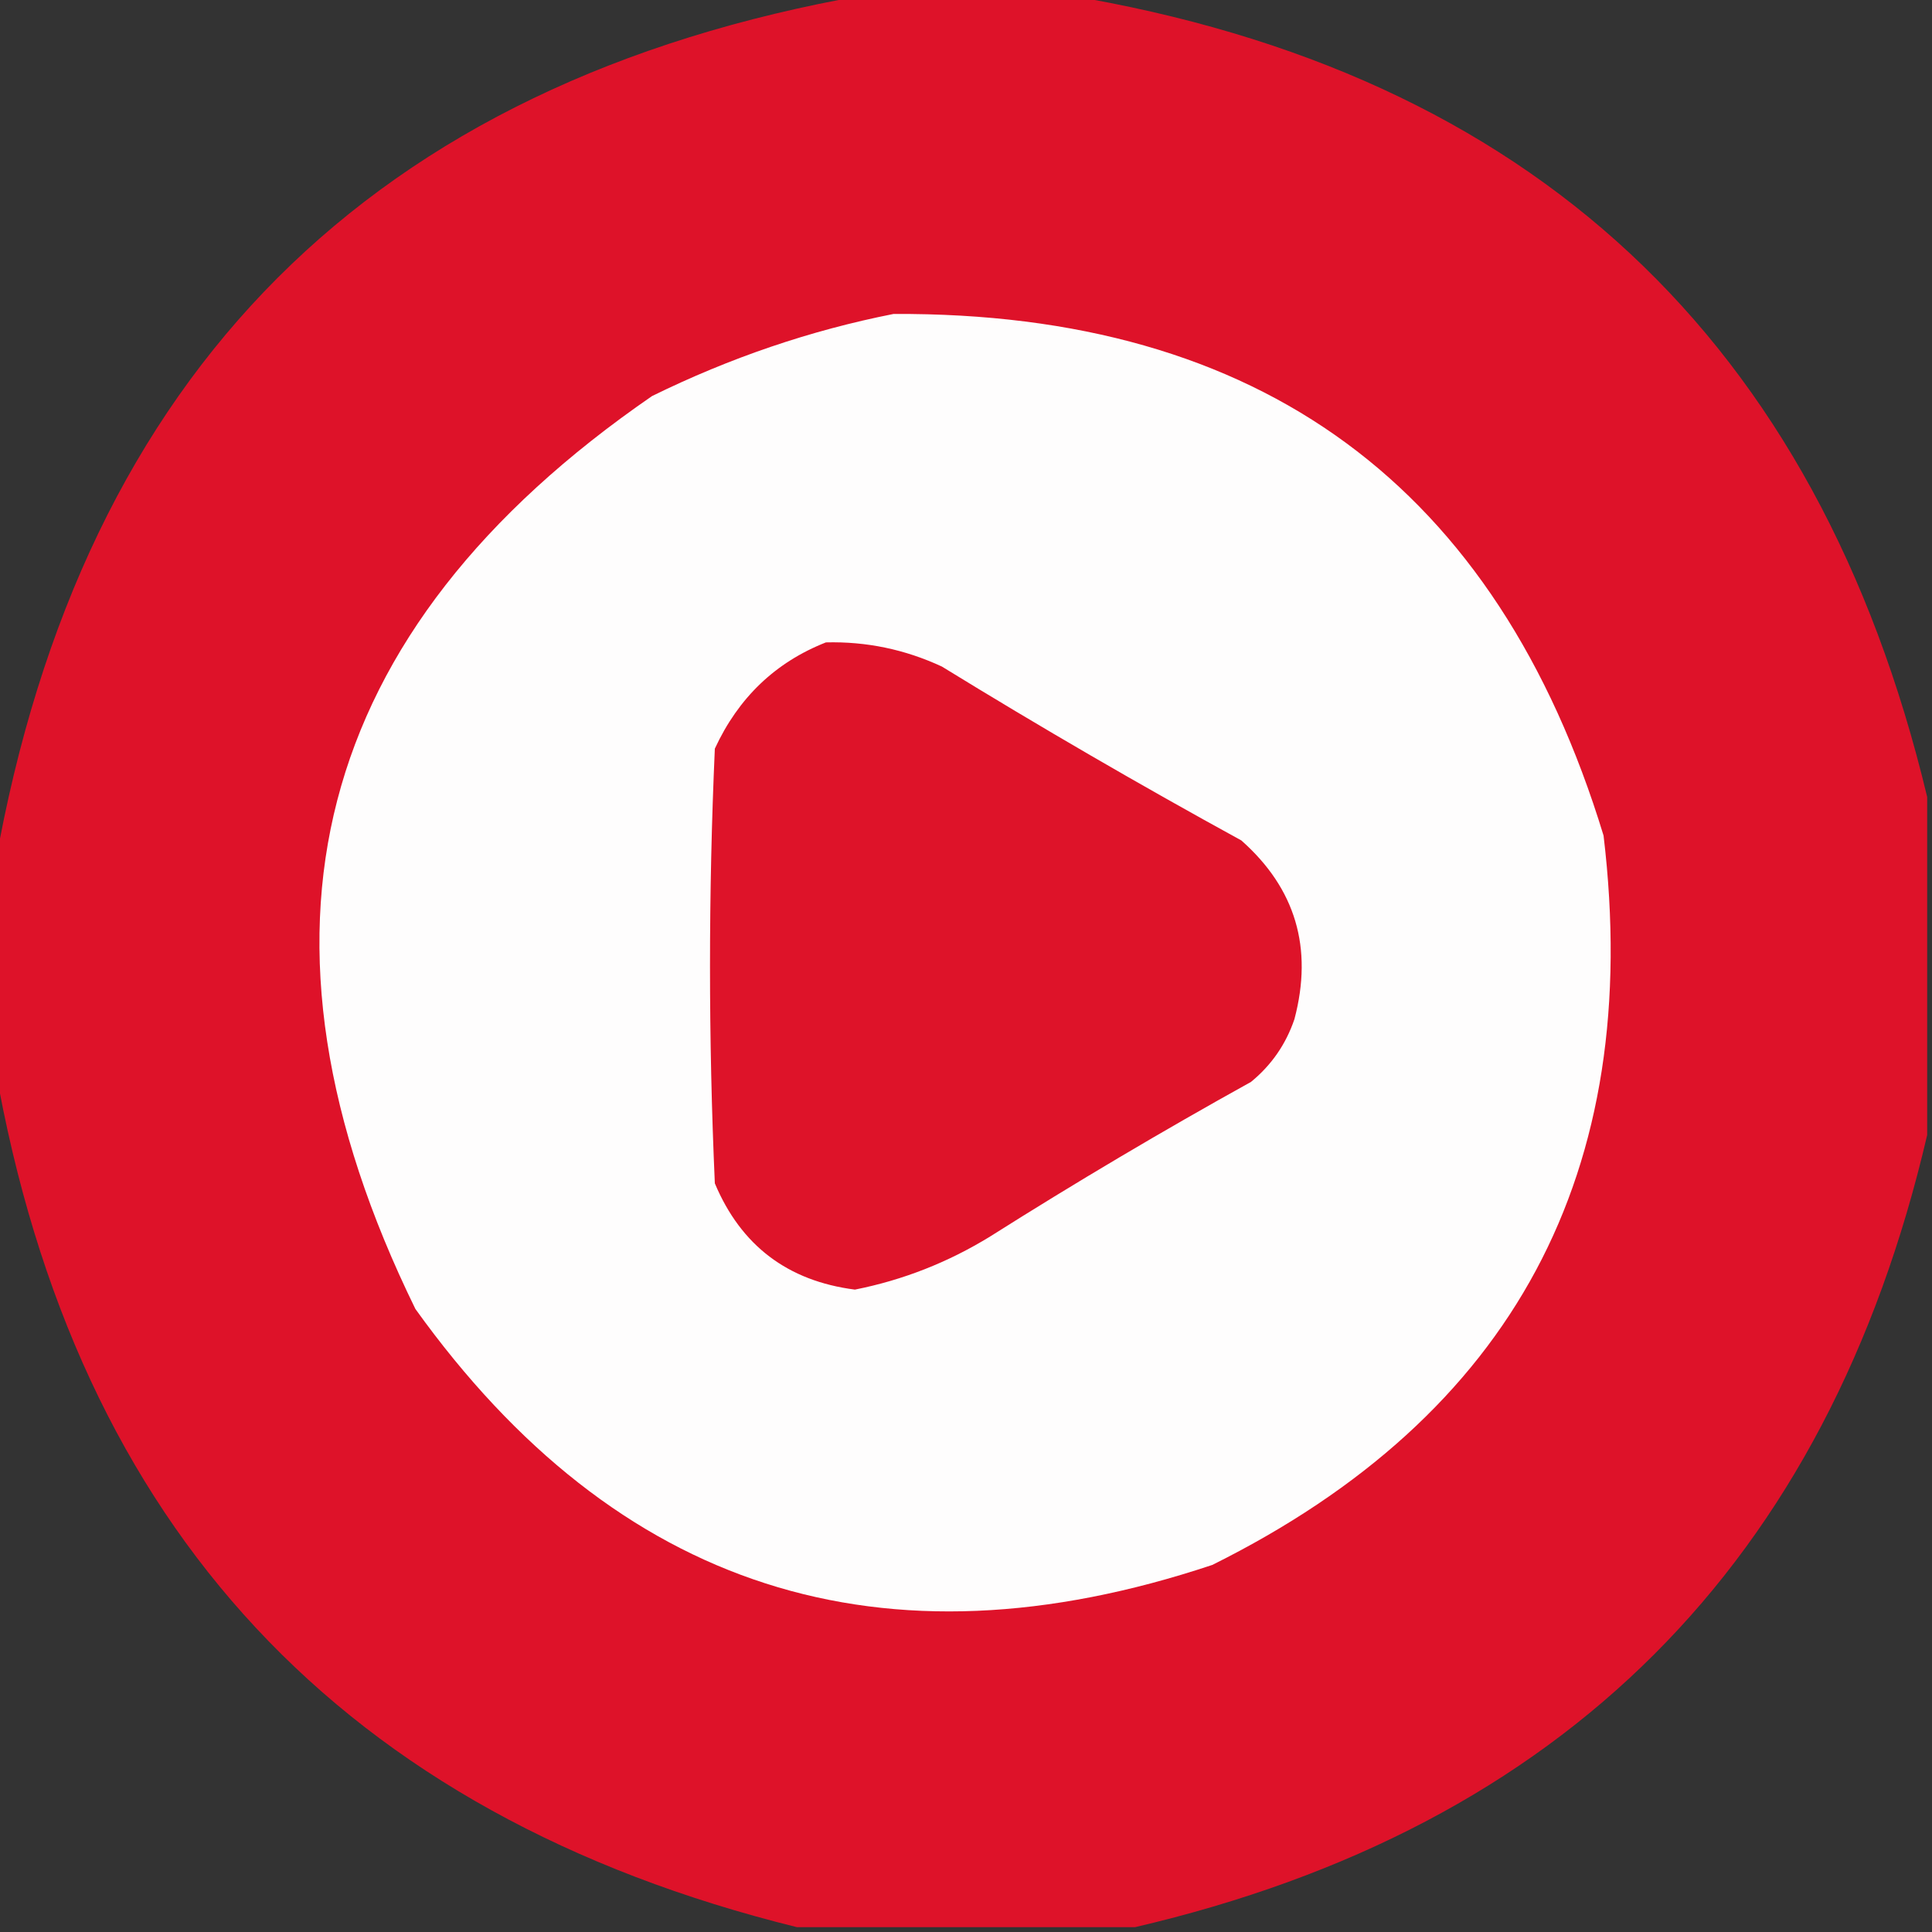 <?xml version="1.0" encoding="UTF-8"?>
<!DOCTYPE svg PUBLIC "-//W3C//DTD SVG 1.1//EN" "http://www.w3.org/Graphics/SVG/1.1/DTD/svg11.dtd">
<svg xmlns="http://www.w3.org/2000/svg" version="1.1" width="200px" height="200px" style="shape-rendering:geometricPrecision; text-rendering:geometricPrecision; image-rendering:optimizeQuality; fill-rule:evenodd; clip-rule:evenodd" xmlns:xlink="http://www.w3.org/1999/xlink">
<rect width="100%" height="100%" fill="#333333" stroke="none"/>
<g><path style="opacity:0.998" fill="#de1229" d="M 89.5,-0.5 C 96.5,-0.5 103.5,-0.5 110.5,-0.5C 158.498,7.498 188.165,35.164 199.5,82.5C 199.5,94.167 199.5,105.833 199.5,117.5C 189.167,161.833 161.833,189.167 117.5,199.5C 105.833,199.5 94.167,199.5 82.5,199.5C 35.518,187.885 7.852,158.218 -0.5,110.5C -0.5,103.5 -0.5,96.5 -0.5,89.5C 8.504,38.496 38.504,8.496 89.5,-0.5 Z"/></g>
<g><path style="opacity:1" fill="#fefdfd" d="M 92.5,32.5 C 130.462,32.308 154.962,50.308 166,86.5C 170.167,121.341 156.667,146.508 125.5,162C 91.351,173.393 63.851,164.56 43,135.5C 24.05,96.797 32.216,65.297 67.5,41C 75.576,37.031 83.909,34.198 92.5,32.5 Z"/></g>
<g><path style="opacity:1" fill="#de1329" d="M 85.5,66.5 C 89.687,66.395 93.687,67.228 97.5,69C 107.67,75.252 118.003,81.252 128.5,87C 134.115,91.968 135.948,98.135 134,105.5C 133.117,108.102 131.617,110.269 129.5,112C 120.335,117.081 111.335,122.415 102.5,128C 98.148,130.677 93.482,132.511 88.5,133.5C 81.541,132.607 76.707,128.94 74,122.5C 73.333,107.5 73.333,92.5 74,77.5C 76.437,72.226 80.271,68.559 85.5,66.5 Z"/></g>
</svg>
